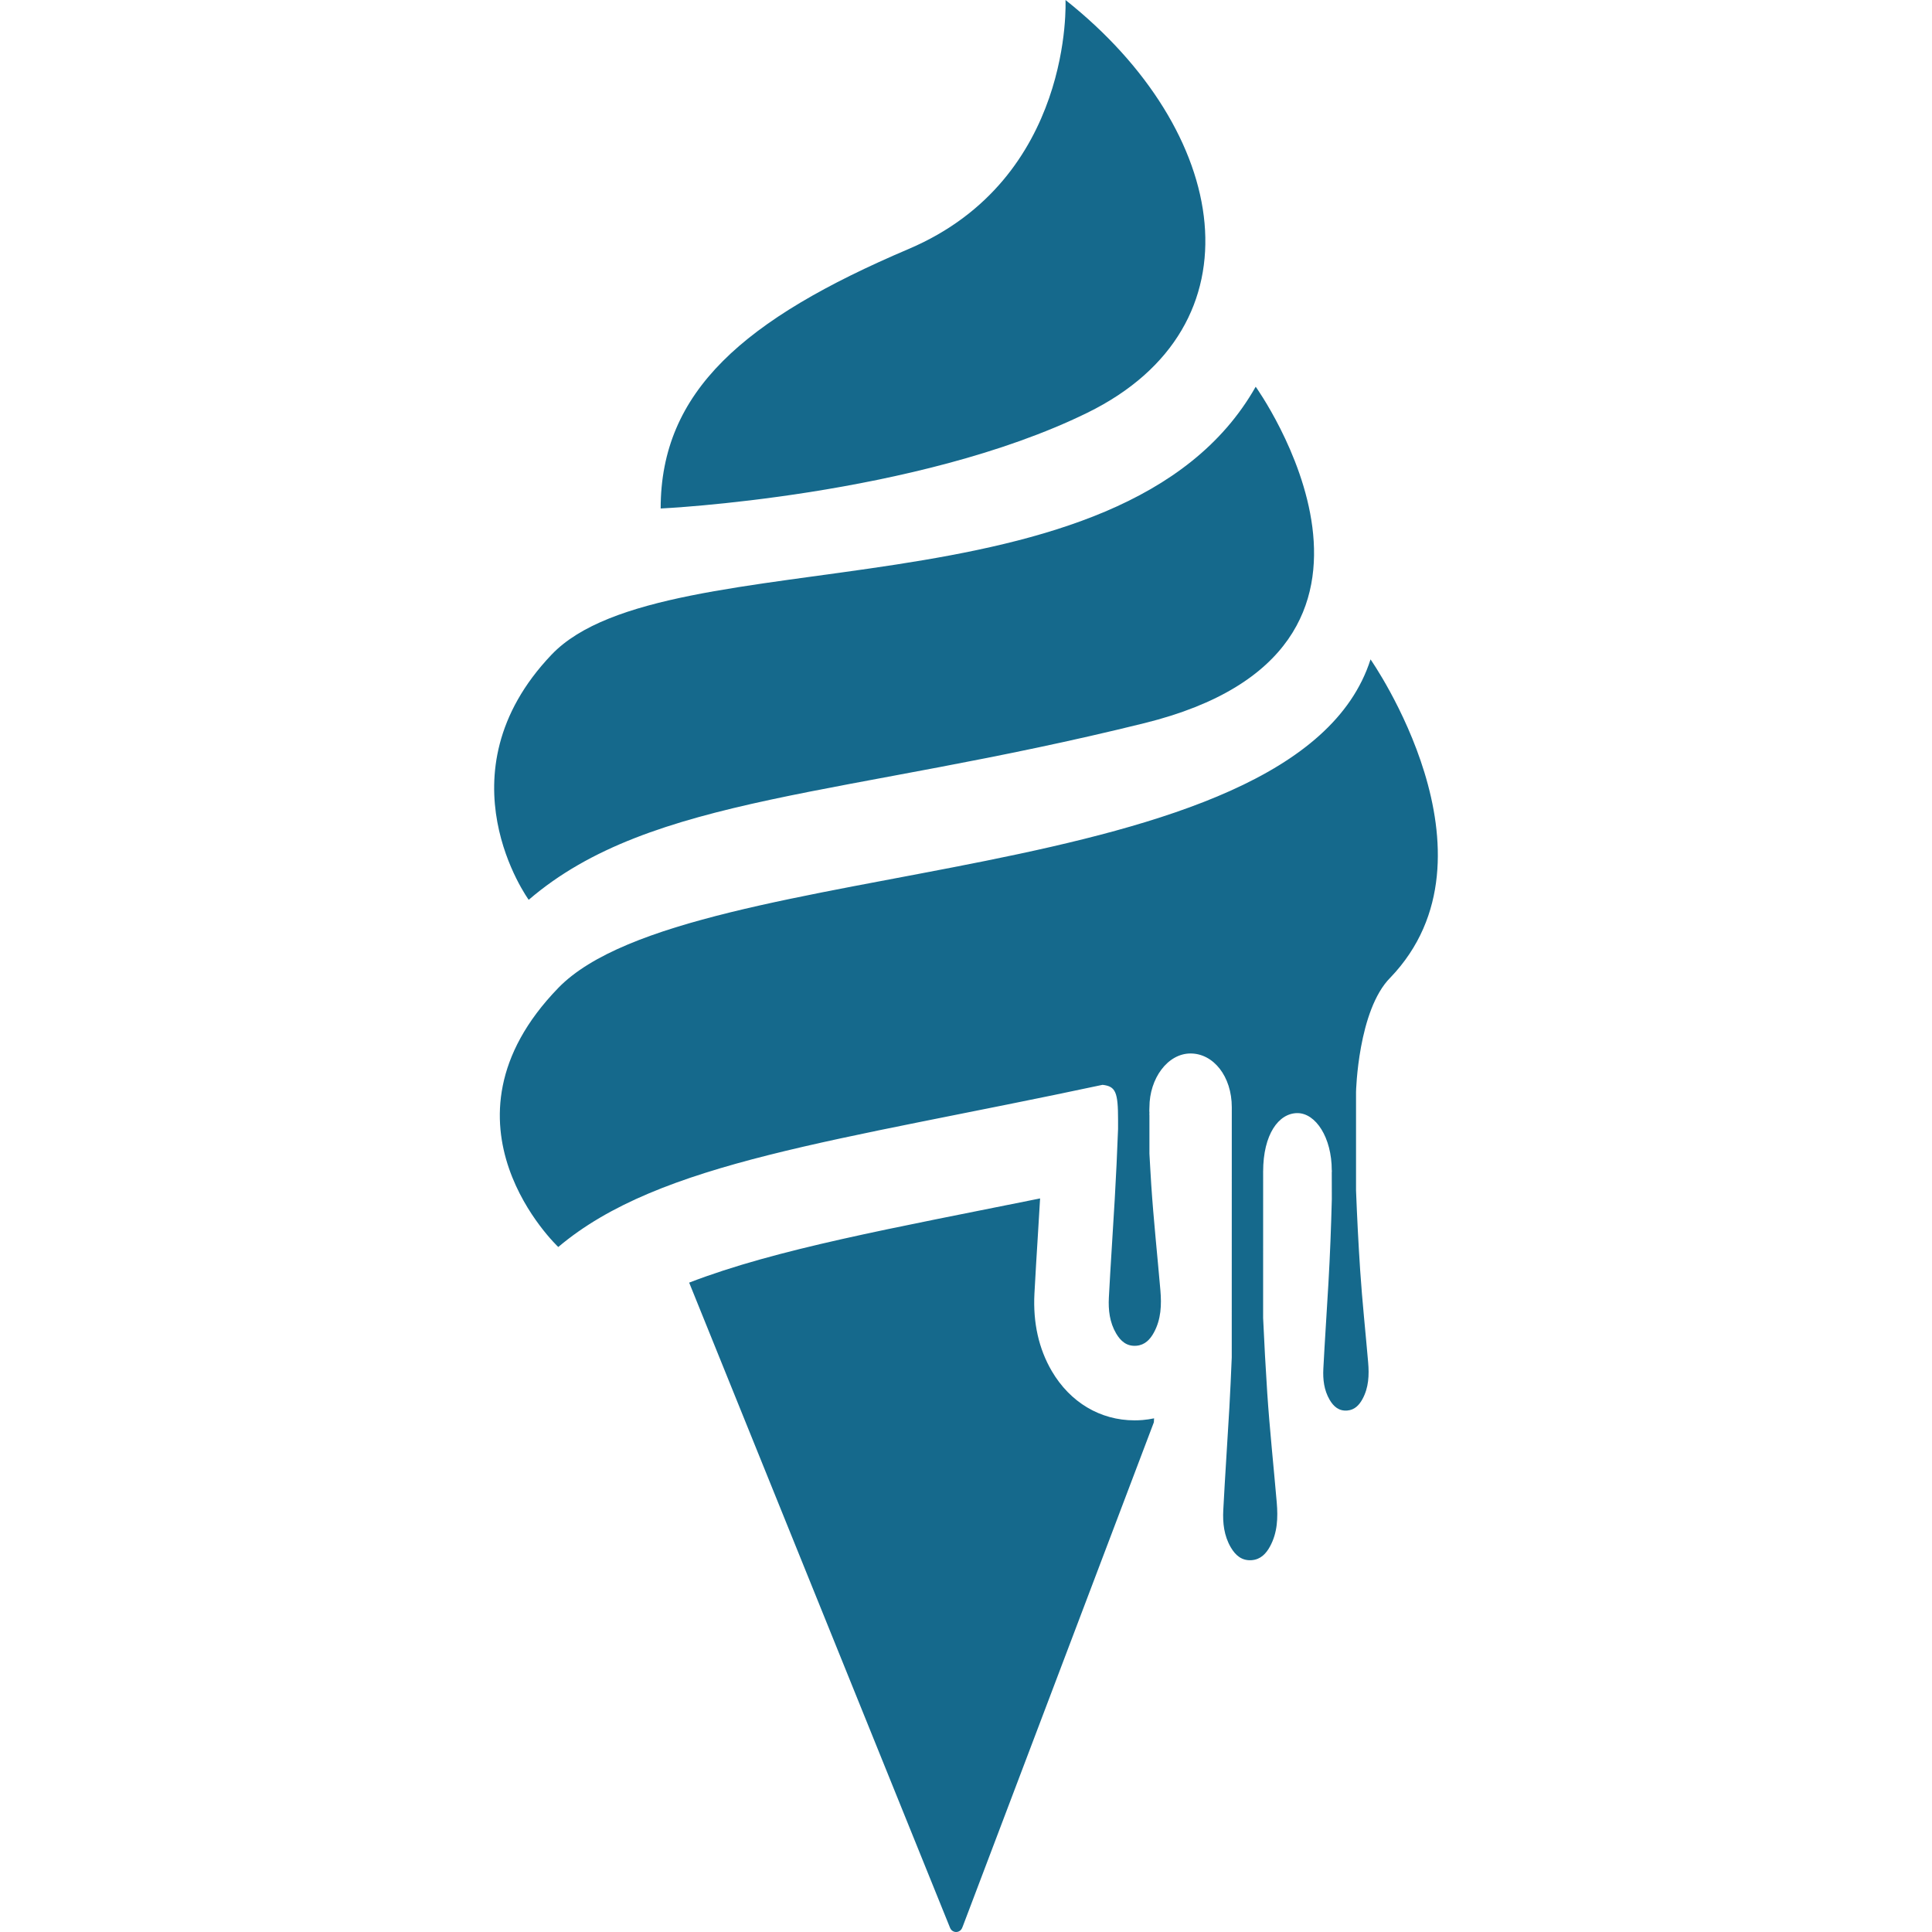 <?xml version="1.0" encoding="utf-8"?>
<svg xmlns="http://www.w3.org/2000/svg" width="500" height="500" viewBox="0 0 500 500"><path fill="#15698C" d="M245.885 498.938c.247.62.85 1.062 1.557 1.062s1.31-.44 1.557-1.062l.192-.462 49.425-130.383c.02-.34.043-.686.062-1.03-.975.205-1.966.353-2.974.436-.712.06-1.406.085-2.084.085-8.86 0-16.667-4.646-21.414-12.746-3.376-5.762-4.885-12.504-4.495-20.04.27-5.11.584-10.22.903-15.324.19-3.107.383-6.218.562-9.324-38.166 7.715-68.194 13.063-90.82 21.793l67.527 166.993zm113.952-245.946c30.354-31.69-5.144-82.342-5.144-82.342-19.393 60.79-176.17 49.906-210.21 85.024-34.045 35.118 0 67.047 0 67.047 26.278-22.21 71.993-27.264 140.856-41.968 3.4.396 4.014 1.877 4.014 9.094v2.307c-.22 6.068-.515 12.137-.86 18.197-.487 8.484-1.074 16.965-1.52 25.447-.167 3.22.193 6.418 1.878 9.29 1.164 1.986 2.752 3.4 5.254 3.19 2.188-.183 3.53-1.613 4.506-3.392 1.886-3.436 2.02-7.182 1.695-10.967-.785-9.1-1.76-18.186-2.365-27.3-.178-2.675-.312-5.353-.47-8.033v-9.978s-.05-.293 0-.688c-.06-.45 0-.897 0-1.36 0-7.47 4.728-13.92 10.64-13.92 5.915 0 10.675 5.905 10.675 13.92 0 .188.008.36 0 .545.002.016 0 .027 0 .047 0 3.184-.006 43.54-.012 64.154-.188 4.364-.367 8.73-.62 13.094-.505 8.807-1.113 17.604-1.57 26.412-.175 3.347.198 6.66 1.944 9.645 1.21 2.062 2.857 3.527 5.454 3.312 2.27-.19 3.666-1.675 4.68-3.52 1.953-3.568 2.097-7.458 1.76-11.384-.813-9.45-1.826-18.88-2.457-28.338-.43-6.477-.774-12.956-1.07-19.44l.005-37.7s-.02-.062 0-.172c0-9.652 4.026-15.14 8.875-15.14 4.73 0 8.884 6.31 8.884 14.795.065.168 0 .34 0 .518 0 1.176.007 3.875.016 6.943-.184 7.25-.46 14.5-.878 21.743-.422 7.376-.933 14.746-1.314 22.123-.146 2.802.168 5.58 1.63 8.076 1.013 1.73 2.395 2.955 4.566 2.774 1.903-.16 3.07-1.4 3.918-2.946 1.64-2.988 1.76-6.246 1.478-9.535-.683-7.912-1.53-15.814-2.058-23.732-.46-6.91-.807-13.823-1.075-20.743v-25.496c-.005.002.485-21.192 8.894-29.602m-34.864-152.91s48.697 67.88-28.77 87.063C218.73 206.328 168.555 205.59 136.83 232.87c0 0-23.61-32.443 5.9-63.432 29.514-30.99 147.565-8.116 182.243-69.356M170.98 131.597s66.147-3.068 110.415-24.768C327.033 84.46 318.545 33.94 275.75 0c0 0 2.215 46.224-40.58 64.43-42.794 18.207-64.19 36.916-64.19 67.167"></path></svg>
